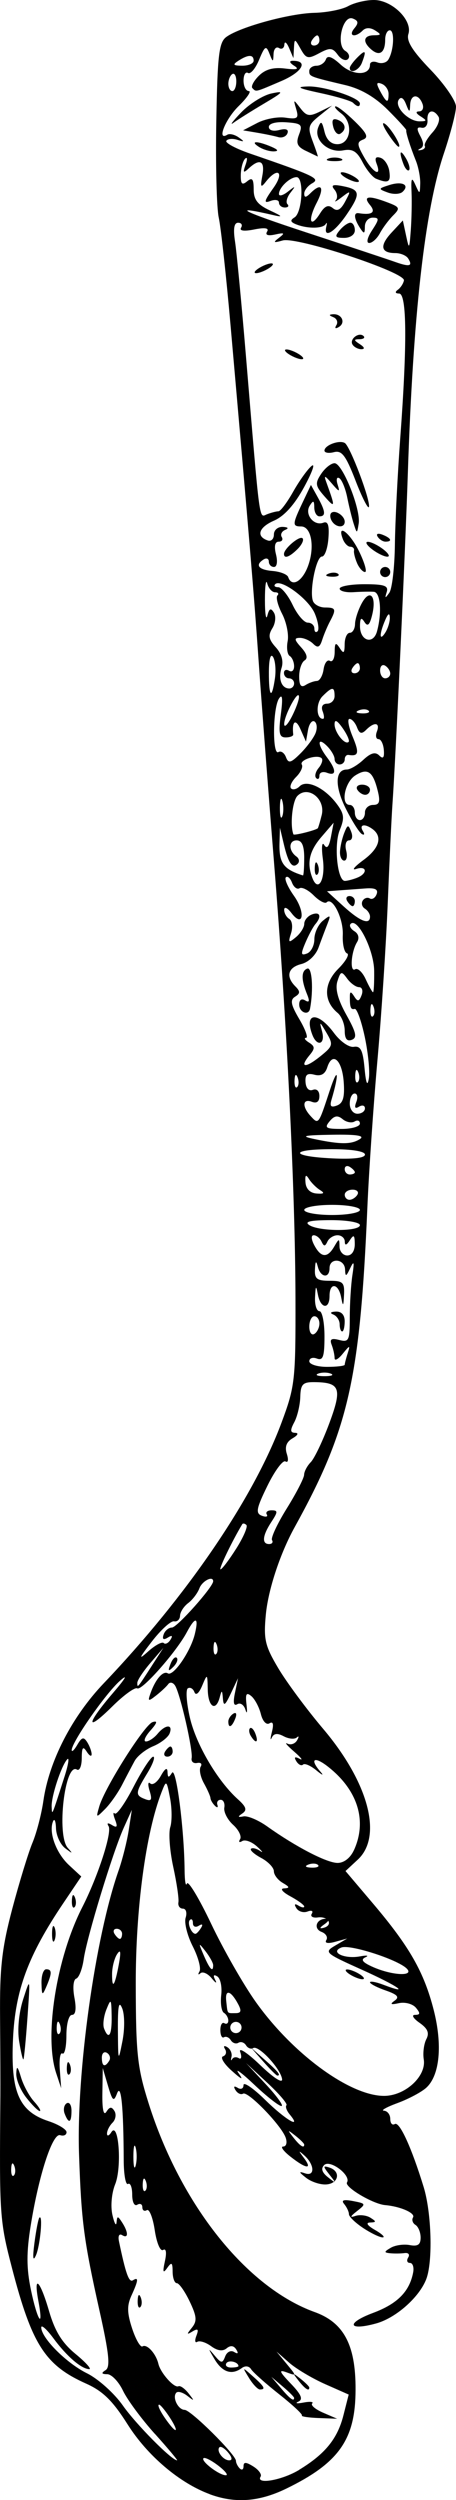 <?xml version="1.0" encoding="UTF-8" standalone="no"?>
<!-- Created with Inkscape (http://www.inkscape.org/) -->

<svg
   width="23.848mm"
   height="130.662mm"
   viewBox="0 0 23.848 130.662"
   version="1.1"
   id="svg5"
   inkscape:version="1.1 (c4e8f9ed74, 2021-05-24)"
   sodipodi:docname="ornament79.svg"
   xmlns:inkscape="http://www.inkscape.org/namespaces/inkscape"
   xmlns:sodipodi="http://sodipodi.sourceforge.net/DTD/sodipodi-0.dtd"
   xmlns="http://www.w3.org/2000/svg"
   xmlns:svg="http://www.w3.org/2000/svg">
  <sodipodi:namedview
     id="namedview7"
     pagecolor="#ffffff"
     bordercolor="#666666"
     borderopacity="1.0"
     inkscape:pageshadow="2"
     inkscape:pageopacity="0.0"
     inkscape:pagecheckerboard="0"
     inkscape:document-units="mm"
     showgrid="false"
     inkscape:zoom="0.94615212"
     inkscape:cx="-288.53711"
     inkscape:cy="242.56142"
     inkscape:window-width="2506"
     inkscape:window-height="1403"
     inkscape:window-x="1974"
     inkscape:window-y="0"
     inkscape:window-maximized="1"
     inkscape:current-layer="layer1" />
  <defs
     id="defs2" />
  <g
     inkscape:label="Layer 1"
     inkscape:groupmode="layer"
     id="layer1"
     transform="translate(-244.375,-74.573)">
    <path
       style="fill:#000000;stroke-width:0.265"
       d="m 255.342,204.926 c -1.576,-0.581 -3.259,-2.01 -4.293,-3.646 -0.781,-1.236 -1.295,-1.74 -2.172,-2.132 -2.142,-0.959 -2.833,-2.036 -3.876,-6.042 -0.643,-2.472 -0.662,-2.749 -0.605,-8.996 0.005,-0.509 -0.003,-2.355 -0.017,-4.101 -0.021,-2.607 0.094,-3.624 0.641,-5.689 0.367,-1.382 0.841,-2.93 1.054,-3.44 0.213,-0.509 0.47,-1.496 0.57,-2.193 0.299,-2.076 1.49,-4.392 3.158,-6.141 4.348,-4.561 7.818,-9.647 9.298,-13.626 0.703,-1.89 0.737,-2.199 0.728,-6.482 -0.013,-5.607 -0.444,-14.35 -1.127,-22.851 -0.288,-3.585 -0.644,-8.244 -0.792,-10.354 -0.252,-3.612 -0.475,-6.276 -1.477,-17.661 -0.227,-2.583 -0.505,-5.113 -0.616,-5.622 -0.112,-0.509 -0.17,-2.769 -0.129,-5.021 0.063,-3.5 0.14,-4.143 0.525,-4.425 0.713,-0.521 3.297,-1.229 4.602,-1.26 0.655,-0.016 1.451,-0.173 1.769,-0.35 0.318,-0.177 0.922,-0.321 1.343,-0.321 0.956,0 2.034,1.061 1.807,1.778 -0.115,0.362 0.207,0.879 1.166,1.874 0.728,0.756 1.324,1.622 1.324,1.926 0,0.303 -0.286,1.405 -0.636,2.448 -0.995,2.967 -1.61,8.425 -1.883,16.713 -0.142,4.295 -0.631,14.814 -0.807,17.33 -0.046,0.655 -0.156,2.977 -0.245,5.159 -0.089,2.183 -0.332,5.874 -0.539,8.202 -0.207,2.328 -0.444,5.781 -0.525,7.673 -0.387,8.997 -0.982,11.608 -3.807,16.72 -0.759,1.374 -1.382,3.265 -1.504,4.569 -0.121,1.287 -0.042,1.627 0.647,2.788 0.431,0.728 1.489,2.156 2.351,3.175 2.38,2.813 3.123,5.621 1.81,6.837 l -0.641,0.595 1.447,1.708 c 1.899,2.241 2.658,3.571 3.164,5.546 0.471,1.84 0.319,3.432 -0.389,4.073 -0.254,0.23 -0.93,0.589 -1.502,0.799 -0.572,0.21 -0.892,0.39 -0.71,0.4 0.182,0.01 0.331,0.204 0.331,0.431 0,0.227 0.106,0.347 0.237,0.266 0.245,-0.151 0.874,1.22 1.509,3.29 0.414,1.349 0.487,3.895 0.138,4.811 -0.362,0.949 -1.587,2.034 -2.619,2.319 -1.473,0.407 -1.598,-0.014 -0.163,-0.55 1.269,-0.474 1.903,-1.113 2.095,-2.113 0.053,-0.275 -0.023,-0.499 -0.169,-0.499 -0.146,0 -0.186,-0.127 -0.091,-0.282 0.096,-0.155 0.014,-0.26 -0.183,-0.233 -0.197,0.027 -0.536,0.031 -0.754,0.01 -0.337,-0.034 -0.333,-0.077 0.029,-0.288 0.234,-0.137 0.68,-0.199 0.992,-0.139 0.417,0.08 0.567,-0.022 0.567,-0.389 0,-0.274 -0.121,-0.573 -0.269,-0.665 -0.148,-0.091 -0.206,-0.268 -0.128,-0.393 0.137,-0.222 -0.662,-0.574 -1.455,-0.642 -0.64,-0.054 -2.146,-0.949 -1.999,-1.187 0.227,-0.367 -0.886,-1.213 -1.193,-0.906 -0.183,0.183 -0.117,0.389 0.205,0.642 0.441,0.346 0.446,0.337 0.077,-0.134 -0.353,-0.45 -0.353,-0.491 0,-0.375 0.597,0.197 0.477,0.831 -0.167,0.879 -0.31,0.023 -0.786,-0.132 -1.058,-0.344 -0.388,-0.303 -0.401,-0.354 -0.058,-0.236 0.53,0.181 0.5,-0.457 -0.043,-0.941 -0.312,-0.278 -0.315,-0.258 -0.018,0.135 0.468,0.619 0.129,0.587 -0.701,-0.066 -0.37,-0.291 -0.541,-0.529 -0.381,-0.529 0.163,0 0.221,-0.204 0.13,-0.463 -0.224,-0.642 -1.979,-2.453 -2.228,-2.3 -0.112,0.069 -0.289,-0.014 -0.395,-0.184 -0.12,-0.193 -0.077,-0.239 0.114,-0.121 0.17,0.105 0.305,0.04 0.305,-0.146 0,-0.184 0.511,0.166 1.134,0.778 1.053,1.033 1.95,1.565 1.281,0.758 -0.162,-0.195 -0.238,-0.411 -0.17,-0.48 0.069,-0.069 -0.379,-0.594 -0.994,-1.166 l -1.12,-1.041 1.046,1.124 c 0.575,0.618 0.937,1.124 0.804,1.124 -0.133,0 -0.776,-0.506 -1.429,-1.124 -0.653,-0.618 -1.018,-0.886 -0.812,-0.595 0.275,0.387 0.178,0.353 -0.36,-0.127 -0.404,-0.361 -0.608,-0.699 -0.453,-0.75 0.155,-0.052 0.203,-0.221 0.107,-0.377 -0.101,-0.163 -0.051,-0.206 0.119,-0.101 0.162,0.1 0.259,0.327 0.217,0.504 -0.043,0.177 -0.027,0.232 0.034,0.122 0.061,-0.11 0.219,-0.134 0.35,-0.052 0.131,0.081 0.164,-0.067 0.071,-0.329 -0.092,-0.262 0.377,0.046 1.043,0.685 0.714,0.685 1.185,0.986 1.148,0.733 -0.081,-0.549 -1.235,-1.787 -1.509,-1.618 -0.114,0.071 -0.284,0.006 -0.377,-0.145 -0.093,-0.15 -0.271,-0.21 -0.397,-0.132 -0.125,0.077 -0.304,0.018 -0.397,-0.132 -0.093,-0.15 -0.254,-0.22 -0.358,-0.156 -0.104,0.064 -0.19,-0.103 -0.19,-0.373 0,-0.27 0.094,-0.432 0.208,-0.362 0.114,0.071 0.208,0.009 0.208,-0.136 0,-0.146 -0.104,-0.329 -0.231,-0.407 -0.127,-0.078 -0.189,-0.497 -0.139,-0.93 0.05,-0.433 -0.043,-0.871 -0.207,-0.972 -0.194,-0.12 -0.231,-0.054 -0.106,0.187 0.106,0.204 0.023,0.165 -0.184,-0.087 -0.207,-0.252 -0.473,-0.371 -0.591,-0.265 -0.118,0.107 -0.14,0.063 -0.049,-0.097 0.091,-0.16 -0.068,-0.751 -0.354,-1.313 -0.286,-0.562 -0.453,-1.234 -0.37,-1.494 0.083,-0.261 0.018,-0.473 -0.144,-0.473 -0.162,0 -0.267,-0.149 -0.234,-0.331 0.033,-0.182 -0.089,-1.015 -0.271,-1.85 -0.182,-0.836 -0.252,-1.769 -0.156,-2.074 0.097,-0.305 0.091,-0.99 -0.011,-1.523 -0.183,-0.947 -0.193,-0.954 -0.444,-0.308 -0.825,2.127 -1.357,6.088 -1.349,10.054 0.007,3.637 0.083,4.34 0.676,6.218 1.668,5.285 5.118,9.614 8.687,10.901 1.571,0.567 2.185,1.806 2.129,4.295 -0.055,2.419 -0.935,3.621 -3.608,4.924 -1.429,0.697 -2.686,0.79 -4.017,0.299 z m 4.679,-1.273 c 1.355,-0.824 2.003,-1.62 2.314,-2.845 l 0.276,-1.087 -1.225,-0.542 c -0.674,-0.298 -1.524,-0.804 -1.888,-1.124 l -0.663,-0.582 0.527,0.64 c 0.527,0.64 0.527,0.64 -10e-4,0.446 -0.424,-0.156 -0.38,-0.039 0.22,0.587 0.553,0.577 0.657,0.824 0.396,0.946 -0.194,0.09 -0.073,0.112 0.269,0.047 0.342,-0.065 0.547,-0.043 0.457,0.047 -0.091,0.091 0.166,0.308 0.569,0.482 l 0.734,0.317 -0.968,-0.037 c -0.532,-0.02 -0.926,-0.08 -0.874,-0.133 0.052,-0.053 -0.485,-0.553 -1.192,-1.112 -0.707,-0.559 -1.366,-1.147 -1.465,-1.306 -0.105,-0.17 -0.306,-0.196 -0.486,-0.062 -0.522,0.386 -1.019,0.224 -1.428,-0.466 -0.348,-0.587 -0.348,-0.608 0.003,-0.191 0.352,0.42 0.412,0.426 0.556,0.049 0.091,-0.237 0.296,-0.338 0.469,-0.231 0.196,0.121 0.236,0.074 0.111,-0.128 -0.13,-0.21 -0.302,-0.231 -0.505,-0.063 -0.203,0.169 -0.478,0.131 -0.809,-0.111 -0.276,-0.202 -0.601,-0.305 -0.724,-0.229 -0.122,0.076 -0.144,-0.067 -0.048,-0.316 0.132,-0.343 0.083,-0.399 -0.201,-0.228 -0.313,0.189 -0.319,0.156 -0.036,-0.193 0.28,-0.346 0.26,-0.588 -0.115,-1.374 -0.25,-0.525 -0.552,-0.954 -0.671,-0.954 -0.119,0 -0.217,-0.268 -0.22,-0.595 -0.003,-0.494 -0.052,-0.527 -0.286,-0.198 -0.216,0.304 -0.243,0.221 -0.118,-0.353 0.101,-0.459 0.064,-0.688 -0.094,-0.59 -0.145,0.09 -0.336,-0.362 -0.437,-1.033 -0.098,-0.656 -0.285,-1.128 -0.414,-1.048 -0.129,0.08 -0.235,0.012 -0.235,-0.151 0,-0.163 -0.119,-0.222 -0.265,-0.132 -0.151,0.093 -0.265,-0.135 -0.265,-0.529 0,-0.381 -0.099,-0.632 -0.219,-0.557 -0.121,0.074 -0.222,-0.484 -0.225,-1.241 -0.011,-2.793 -0.136,-4.048 -0.348,-3.493 -0.176,0.46 -0.238,0.408 -0.475,-0.397 l -0.273,-0.926 -0.02,1.323 c -0.013,0.833 0.064,1.19 0.208,0.964 0.172,-0.271 0.275,-0.281 0.423,-0.043 0.107,0.174 0.063,0.448 -0.099,0.61 -0.162,0.162 -0.293,0.419 -0.29,0.572 0.002,0.153 0.104,0.12 0.227,-0.074 0.382,-0.603 0.562,1.824 0.201,2.719 -0.186,0.461 -0.248,1.149 -0.145,1.602 0.099,0.437 0.196,0.615 0.216,0.397 0.031,-0.353 0.064,-0.353 0.292,0 0.335,0.519 0.335,0.868 -8e-4,0.661 -0.151,-0.093 -0.222,0.043 -0.166,0.315 0.352,1.694 0.523,2.174 0.728,2.047 0.31,-0.192 0.293,-0.006 -0.075,0.801 -0.238,0.521 -0.229,0.911 0.039,1.723 0.191,0.577 0.434,0.995 0.542,0.929 0.23,-0.142 0.704,0.378 0.829,0.911 0.114,0.484 0.832,1.286 1.05,1.173 0.093,-0.048 0.331,0.12 0.529,0.373 0.319,0.406 0.312,0.422 -0.06,0.132 -0.232,-0.181 -0.491,-0.258 -0.577,-0.173 -0.233,0.233 0.084,0.897 0.431,0.902 0.328,0.005 2.684,2.344 2.684,2.666 0,0.108 0.089,0.286 0.198,0.395 0.109,0.109 0.198,0.059 0.198,-0.112 0,-0.235 0.125,-0.233 0.512,0.009 0.282,0.176 0.453,0.415 0.381,0.531 -0.268,0.434 1.124,0.19 2.017,-0.353 z m -2.62,-4.793 c -0.364,-0.593 -0.364,-0.594 0.201,-0.091 0.606,0.539 0.685,0.687 0.366,0.687 -0.111,0 -0.366,-0.268 -0.567,-0.595 z m 2.586,0.132 c -0.329,-0.42 -0.32,-0.429 0.1,-0.1 0.255,0.2 0.463,0.408 0.463,0.463 0,0.218 -0.217,0.078 -0.563,-0.363 z m -8.412,-4.189 c 0.013,-0.308 0.075,-0.371 0.16,-0.16 0.076,0.191 0.067,0.419 -0.021,0.507 -0.088,0.088 -0.15,-0.068 -0.139,-0.347 z m 4.216,8.633 c -0.362,-0.278 -0.71,-0.453 -0.774,-0.388 -0.15,0.15 0.817,0.888 1.167,0.891 0.146,0.001 -0.031,-0.225 -0.393,-0.503 z m -3.322,-1.666 c -0.688,-0.764 -1.435,-1.776 -1.661,-2.249 -0.226,-0.473 -0.597,-0.862 -0.825,-0.864 -0.303,-0.003 -0.326,-0.06 -0.086,-0.212 0.255,-0.162 0.184,-0.855 -0.318,-3.105 -0.823,-3.694 -0.948,-4.644 -1.07,-8.149 -0.149,-4.272 0.833,-11.326 2.067,-14.855 0.204,-0.582 0.443,-1.535 0.532,-2.117 l 0.162,-1.058 -0.418,0.926 c -0.573,1.269 -1.939,5.746 -2.099,6.879 -0.072,0.509 -0.248,0.967 -0.393,1.017 -0.15,0.052 -0.19,0.476 -0.093,0.992 0.11,0.586 0.066,0.902 -0.125,0.902 -0.167,0 -0.294,0.463 -0.294,1.074 0,0.591 -0.094,1.016 -0.209,0.945 -0.115,-0.071 -0.176,0.309 -0.136,0.844 l 0.073,0.974 -0.264,-0.794 c -0.637,-1.918 0.008,-6.008 1.367,-8.672 0.818,-1.603 1.569,-3.917 1.374,-4.232 -0.106,-0.172 -0.038,-0.193 0.181,-0.058 0.263,0.162 0.303,0.092 0.159,-0.282 -0.105,-0.274 -0.113,-0.42 -0.017,-0.324 0.096,0.096 0.539,-0.533 0.984,-1.397 0.446,-0.864 0.908,-1.571 1.027,-1.571 0.119,0 -0.019,0.387 -0.308,0.86 -0.633,1.038 -0.643,1.155 -0.112,1.359 0.328,0.126 0.376,0.035 0.232,-0.435 -0.1,-0.327 -0.085,-0.501 0.035,-0.387 0.12,0.114 0.368,-0.065 0.553,-0.397 0.214,-0.386 0.34,-0.46 0.349,-0.207 0.011,0.314 0.06,0.324 0.233,0.05 0.217,-0.343 0.64,2.919 0.66,5.087 0.005,0.569 0.059,0.885 0.121,0.701 0.061,-0.184 0.633,0.764 1.271,2.106 0.638,1.342 1.691,3.184 2.34,4.094 1.939,2.717 4.921,4.896 6.7,4.896 1.102,0 2.219,-1.026 2.076,-1.906 -0.054,-0.334 0.006,-0.808 0.133,-1.055 0.171,-0.329 0.076,-0.556 -0.357,-0.86 -0.328,-0.23 -0.432,-0.413 -0.233,-0.413 0.275,0 0.286,-0.084 0.049,-0.37 -0.169,-0.204 -0.57,-0.312 -0.892,-0.242 -0.424,0.093 -0.487,0.058 -0.229,-0.125 0.271,-0.192 0.161,-0.321 -0.463,-0.538 -0.451,-0.157 -0.819,-0.348 -0.819,-0.425 0,-0.077 0.314,-0.02 0.698,0.126 1.481,0.563 0.764,0.064 -1.136,-0.791 -1.936,-0.871 -1.976,-0.908 -1.373,-1.262 l 0.62,-0.364 -0.628,0.172 c -0.391,0.107 -0.567,0.072 -0.465,-0.093 0.09,-0.146 -0.021,-0.336 -0.248,-0.423 -0.45,-0.173 -0.274,-0.694 0.232,-0.687 0.194,0.002 0.163,0.112 -0.082,0.285 -0.263,0.186 -0.278,0.249 -0.046,0.188 0.521,-0.138 0.256,-0.619 -0.3,-0.543 -0.263,0.036 -0.406,-0.052 -0.317,-0.195 0.09,-0.146 -0.008,-0.196 -0.222,-0.114 -0.211,0.081 -0.474,0.002 -0.584,-0.176 -0.128,-0.207 -0.09,-0.255 0.106,-0.135 0.168,0.104 0.305,0.126 0.305,0.049 0,-0.077 -0.327,-0.317 -0.728,-0.534 -0.409,-0.222 -0.554,-0.403 -0.331,-0.413 0.315,-0.015 0.301,-0.074 -0.066,-0.288 -0.255,-0.148 -0.463,-0.422 -0.463,-0.609 0,-0.186 -0.297,-0.498 -0.661,-0.693 -0.364,-0.195 -0.605,-0.41 -0.536,-0.479 0.069,-0.069 0.283,-0.019 0.475,0.111 0.192,0.13 0.123,0.028 -0.153,-0.225 -0.277,-0.254 -0.628,-0.384 -0.781,-0.29 -0.153,0.095 -0.203,0.05 -0.111,-0.098 0.092,-0.149 -0.072,-0.486 -0.364,-0.751 -0.292,-0.264 -0.5,-0.667 -0.461,-0.895 0.039,-0.228 -0.047,-0.414 -0.19,-0.414 -0.143,0 -0.221,0.119 -0.172,0.265 0.049,0.146 -0.011,0.165 -0.132,0.044 -0.121,-0.121 -0.225,-0.3 -0.23,-0.397 -0.005,-0.097 -0.159,-0.447 -0.343,-0.777 -0.183,-0.33 -0.26,-0.72 -0.169,-0.866 0.09,-0.146 0.007,-0.233 -0.186,-0.193 -0.193,0.04 -0.321,-0.074 -0.286,-0.253 0.079,-0.398 -0.595,-3.349 -0.863,-3.784 -0.106,-0.172 -0.268,-0.211 -0.359,-0.086 -0.091,0.125 -0.376,0.392 -0.634,0.595 -0.418,0.328 -0.45,0.314 -0.29,-0.132 0.261,-0.728 0.655,-1.176 0.901,-1.024 0.285,0.176 1.191,-1.143 1.412,-2.057 0.217,-0.898 0.03,-0.938 -0.421,-0.09 -0.548,1.029 -2.358,3.077 -2.592,2.932 -0.118,-0.073 -0.702,0.349 -1.296,0.937 -1.41,1.396 -1.39,0.955 0.031,-0.699 0.658,-0.766 0.806,-1.024 0.361,-0.633 -0.753,0.663 -2.538,3.229 -2.523,3.625 0.004,0.116 0.137,-0.011 0.295,-0.284 0.232,-0.399 0.332,-0.425 0.517,-0.132 0.126,0.199 0.23,0.482 0.23,0.627 0,0.146 -0.115,0.086 -0.256,-0.132 -0.199,-0.308 -0.257,-0.231 -0.261,0.346 -0.002,0.409 -0.117,0.674 -0.254,0.589 -0.628,-0.388 -1.073,3.425 -0.477,4.093 0.281,0.316 0.262,0.319 -0.132,0.021 -0.255,-0.193 -0.472,-0.663 -0.484,-1.046 -0.011,-0.382 -0.083,-0.541 -0.158,-0.353 -0.231,0.576 0.167,1.656 0.84,2.28 l 0.64,0.593 -0.944,1.402 c -1.837,2.728 -2.507,4.536 -2.626,7.085 -0.129,2.77 0.31,3.789 1.853,4.298 0.521,0.172 0.947,0.432 0.947,0.578 0,0.146 -0.148,0.217 -0.329,0.157 -0.398,-0.133 -1.114,2.053 -1.543,4.712 -0.229,1.421 -0.227,2.237 0.01,3.376 0.334,1.611 0.679,2.122 0.389,0.577 -0.268,-1.429 0.086,-1.096 0.557,0.524 0.309,1.062 0.681,1.664 1.391,2.249 0.533,0.439 0.853,0.795 0.71,0.79 -0.412,-0.013 -1.178,-0.674 -1.869,-1.61 -0.351,-0.476 -0.638,-0.732 -0.638,-0.57 0,0.546 1.314,1.864 2.389,2.396 0.588,0.291 1.428,1.044 1.875,1.681 0.686,0.978 2.545,2.857 2.839,2.87 0.05,0.002 -0.472,-0.621 -1.159,-1.385 z m -6.291,-9.988 c 0.087,-0.655 0.2,-1.24 0.253,-1.301 0.199,-0.23 0.048,1.457 -0.176,1.962 -0.156,0.353 -0.182,0.134 -0.077,-0.661 z m 1.579,-6.738 c -0.082,-0.214 -0.035,-0.459 0.104,-0.545 0.139,-0.086 0.253,0.089 0.253,0.388 0,0.639 -0.147,0.703 -0.357,0.156 z m -2.005,-0.838 c -0.302,-0.383 -0.538,-0.949 -0.526,-1.257 0.018,-0.441 0.071,-0.399 0.249,0.196 0.125,0.416 0.43,0.981 0.68,1.257 0.249,0.275 0.384,0.501 0.299,0.501 -0.085,0 -0.401,-0.314 -0.702,-0.697 z m 2.118,-1.574 c 0.013,-0.308 0.075,-0.371 0.16,-0.16 0.076,0.191 0.067,0.419 -0.021,0.507 -0.088,0.088 -0.15,-0.068 -0.139,-0.347 z m -2.495,-1.38 c -0.098,-0.61 -0.012,-1.495 0.212,-2.192 0.375,-1.168 0.375,-1.167 0.225,0.948 -0.083,1.164 -0.178,2.15 -0.212,2.192 -0.034,0.041 -0.135,-0.385 -0.225,-0.948 z m 1.17,-3.03 c -0.01,-0.4 0.1,-0.728 0.246,-0.728 0.311,0 0.311,0.203 0,0.926 -0.202,0.469 -0.23,0.446 -0.246,-0.198 z m 16.121,-0.463 c -0.218,-0.141 -0.278,-0.256 -0.132,-0.256 0.146,0 0.443,0.115 0.661,0.256 0.218,0.141 0.278,0.256 0.132,0.256 -0.146,0 -0.443,-0.115 -0.661,-0.256 z m -15.569,-2.117 c 0,-0.364 0.06,-0.513 0.133,-0.331 0.073,0.182 0.073,0.48 0,0.661 -0.073,0.182 -0.133,0.033 -0.133,-0.331 z m 1.037,-1.742 c 0.013,-0.308 0.075,-0.371 0.16,-0.16 0.076,0.191 0.067,0.419 -0.021,0.507 -0.088,0.088 -0.15,-0.068 -0.139,-0.347 z m 1.431,-4.913 c 0.291,-0.996 2.364,-4.275 2.79,-4.411 0.276,-0.088 0.242,0.041 -0.115,0.444 -0.277,0.312 -0.381,0.568 -0.231,0.568 0.15,0 0.421,-0.179 0.603,-0.397 0.416,-0.501 0.823,-0.517 0.634,-0.024 -0.079,0.205 -0.465,0.506 -0.858,0.669 -0.393,0.163 -0.831,0.51 -0.973,0.772 -0.142,0.262 -0.437,0.822 -0.655,1.246 -0.218,0.423 -0.617,0.991 -0.886,1.262 -0.477,0.48 -0.485,0.477 -0.308,-0.129 z m 3.443,-2.87 c 0.09,-0.146 0.216,-0.265 0.28,-0.265 0.064,0 0.117,0.119 0.117,0.265 0,0.146 -0.126,0.265 -0.28,0.265 -0.154,0 -0.207,-0.119 -0.117,-0.265 z m 0.282,-4.575 c 0.099,-0.261 0.247,-0.408 0.329,-0.326 0.082,0.082 1.7e-4,0.295 -0.181,0.474 -0.261,0.259 -0.292,0.229 -0.148,-0.148 z m 3.02,41.214 c -0.184,-0.222 -0.389,-0.349 -0.456,-0.282 -0.183,0.183 0.189,0.685 0.509,0.685 0.175,0 0.155,-0.152 -0.053,-0.403 z m -3.062,-1.846 c -0.238,-0.364 -0.486,-0.661 -0.551,-0.661 -0.13,0 0.12,0.479 0.517,0.992 0.456,0.589 0.48,0.35 0.034,-0.331 z m 6.507,-1.017 c 0,-0.05 -0.268,-0.318 -0.595,-0.595 l -0.595,-0.504 0.504,0.595 c 0.474,0.559 0.687,0.716 0.687,0.504 z m -2.91,-1.657 c 0,-0.219 -0.514,-0.343 -0.632,-0.152 -0.076,0.124 0.034,0.225 0.246,0.225 0.212,0 0.385,-0.033 0.385,-0.073 z m -4.846,-9.678 c -0.085,-0.211 -0.147,-0.148 -0.16,0.16 -0.011,0.279 0.051,0.435 0.139,0.347 0.088,-0.088 0.097,-0.316 0.021,-0.507 z m -6.879,-0.794 c -0.085,-0.211 -0.147,-0.148 -0.16,0.16 -0.011,0.279 0.051,0.435 0.139,0.347 0.088,-0.088 0.097,-0.316 0.021,-0.507 z m 6.352,-0.943 c -0.067,-0.255 -0.121,-0.046 -0.121,0.463 0,0.509 0.054,0.718 0.121,0.463 0.067,-0.255 0.067,-0.671 0,-0.926 z m 8.813,-0.166 c 0,-0.055 -0.208,-0.263 -0.463,-0.463 -0.42,-0.329 -0.429,-0.32 -0.1,0.1 0.346,0.441 0.563,0.581 0.563,0.363 z m -10.198,-4.38 c 0.084,-0.135 0.031,-0.321 -0.117,-0.412 -0.148,-0.091 -0.269,0.019 -0.269,0.246 0,0.465 0.159,0.533 0.386,0.166 z m 0.677,-2.74 c -0.172,-0.429 -0.232,-0.124 -0.223,1.134 0.012,1.667 0.019,1.685 0.236,0.586 0.126,-0.642 0.121,-1.388 -0.012,-1.72 z m -3.263,0.82 c -0.085,-0.211 -0.147,-0.148 -0.16,0.16 -0.011,0.279 0.051,0.435 0.139,0.347 0.088,-0.088 0.097,-0.316 0.021,-0.507 z m 2.713,-0.413 c -0.015,-0.914 -0.037,-0.941 -0.274,-0.348 -0.142,0.354 -0.197,0.801 -0.124,0.992 0.244,0.636 0.415,0.36 0.398,-0.644 z m 6.75,0.44 c -0.085,-0.138 -0.268,-0.181 -0.406,-0.096 -0.138,0.085 -0.181,0.268 -0.096,0.406 0.085,0.138 0.268,0.181 0.406,0.096 0.138,-0.085 0.181,-0.268 0.096,-0.406 z m -0.134,-1.065 c -0.388,-0.726 -0.695,-0.803 -0.623,-0.157 0.078,0.695 0.025,0.627 0.492,0.627 0.285,0 0.318,-0.12 0.131,-0.47 z m -6.24,-2.087 c 0.12,-0.652 0.093,-0.808 -0.09,-0.529 -0.143,0.218 -0.262,0.685 -0.264,1.036 -0.005,0.849 0.145,0.634 0.354,-0.507 z m 15.055,0.226 c -0.47,-0.47 -2.961,-1.274 -3.412,-1.101 -0.627,0.241 0.148,0.616 0.962,0.466 0.365,-0.068 0.496,-0.046 0.291,0.047 -0.265,0.121 -0.15,0.268 0.397,0.509 1.014,0.448 2.183,0.5 1.763,0.079 z m -10.122,-0.176 c 0,-0.118 -0.181,-0.445 -0.401,-0.728 -0.372,-0.476 -0.379,-0.461 -0.09,0.214 0.312,0.728 0.491,0.916 0.491,0.514 z m -4.763,-1.638 c 0,-0.146 -0.126,-0.265 -0.28,-0.265 -0.154,0 -0.207,0.119 -0.117,0.265 0.09,0.146 0.216,0.265 0.28,0.265 0.064,0 0.117,-0.119 0.117,-0.265 z m 4.126,-0.305 c 0.117,-0.189 0.073,-0.234 -0.117,-0.117 -0.168,0.104 -0.305,0.043 -0.305,-0.136 0,-0.178 -0.071,-0.253 -0.159,-0.166 -0.151,0.151 0.079,0.723 0.291,0.723 0.056,0 0.186,-0.137 0.29,-0.305 z m 6.121,-3.294 c -0.088,-0.088 -0.316,-0.097 -0.507,-0.021 -0.211,0.085 -0.148,0.147 0.16,0.16 0.279,0.011 0.435,-0.051 0.347,-0.139 z m 1.881,-0.779 c 0.696,-1.528 0.197,-3.134 -1.352,-4.353 -0.738,-0.58 -0.987,-0.408 -0.391,0.271 0.182,0.207 0.083,0.171 -0.22,-0.08 -0.303,-0.251 -0.618,-0.389 -0.701,-0.306 -0.083,0.083 -0.24,0.005 -0.35,-0.173 -0.136,-0.22 -0.081,-0.261 0.172,-0.127 0.204,0.108 0.074,-0.063 -0.29,-0.379 -0.364,-0.316 -0.521,-0.503 -0.349,-0.416 0.172,0.088 0.399,0.009 0.505,-0.175 0.106,-0.184 0.099,-0.25 -0.017,-0.146 -0.115,0.104 -0.422,0.075 -0.683,-0.064 -0.329,-0.176 -0.519,-0.153 -0.624,0.075 -0.083,0.181 -0.08,0.046 0.007,-0.3 0.104,-0.414 0.061,-0.568 -0.127,-0.452 -0.164,0.101 -0.356,-0.105 -0.451,-0.485 -0.091,-0.364 -0.317,-0.786 -0.501,-0.939 -0.259,-0.215 -0.315,-0.112 -0.248,0.452 0.048,0.401 0.022,0.52 -0.056,0.264 -0.079,-0.256 -0.27,-0.388 -0.426,-0.291 -0.189,0.117 -0.23,-0.081 -0.123,-0.592 l 0.16,-0.767 -0.374,0.794 c -0.305,0.647 -0.382,0.696 -0.417,0.265 -0.036,-0.45 -0.061,-0.459 -0.164,-0.066 -0.202,0.775 -0.61,0.517 -0.628,-0.397 -0.017,-0.847 -0.021,-0.85 -0.295,-0.198 -0.165,0.394 -0.328,0.527 -0.403,0.329 -0.069,-0.183 -0.223,-0.272 -0.343,-0.198 -0.12,0.074 -0.071,0.767 0.109,1.541 0.327,1.405 1.443,3.3 2.511,4.261 0.434,0.391 0.488,0.563 0.229,0.739 -0.255,0.173 -0.241,0.211 0.061,0.153 0.219,-0.042 0.776,0.194 1.238,0.523 1.5,1.068 3.114,1.905 3.679,1.909 0.338,0.002 0.672,-0.259 0.86,-0.671 z m -5.392,-5.958 c -0.096,-0.155 -0.118,-0.339 -0.048,-0.408 0.069,-0.069 0.197,0.058 0.283,0.282 0.179,0.466 0.026,0.548 -0.234,0.126 z m -1.18,-0.761 c 0,-0.137 0.118,-0.322 0.262,-0.411 0.15,-0.093 0.194,0.013 0.104,0.249 -0.176,0.458 -0.366,0.542 -0.366,0.162 z m -8.575,2.905 c 0.208,-0.649 0.275,-1.066 0.147,-0.926 -0.311,0.342 -0.838,1.949 -0.812,2.477 0.023,0.472 -0.01,0.549 0.664,-1.551 z m 4.582,-5.831 0.598,-0.926 -0.682,0.794 c -0.375,0.437 -0.683,0.903 -0.683,1.036 -0.002,0.287 0.001,0.284 0.768,-0.904 z m 0.613,-1.175 c 0.084,0.084 0.242,0.007 0.352,-0.171 0.135,-0.218 0.089,-0.255 -0.14,-0.113 -0.227,0.14 -0.299,0.087 -0.217,-0.158 0.067,-0.202 0.264,-0.368 0.438,-0.368 0.264,0 2.154,-2.122 2.154,-2.418 0,-0.312 -0.575,-0.018 -0.72,0.368 -0.096,0.255 -0.36,0.602 -0.587,0.772 -0.227,0.17 -0.419,0.468 -0.425,0.661 -0.007,0.194 -0.148,0.325 -0.313,0.292 -0.166,-0.033 -0.689,0.443 -1.164,1.058 -0.675,0.876 -0.718,0.989 -0.196,0.521 0.367,-0.329 0.735,-0.529 0.819,-0.445 z m 2.767,0.068 c -0.085,-0.211 -0.147,-0.148 -0.16,0.16 -0.011,0.279 0.051,0.435 0.139,0.347 0.088,-0.088 0.097,-0.316 0.021,-0.507 z m 1.026,-5.002 c 0.376,-0.596 0.616,-1.151 0.532,-1.235 -0.083,-0.083 -0.181,-0.102 -0.218,-0.041 -0.53,0.884 -1.241,2.359 -1.136,2.359 0.075,0 0.445,-0.487 0.821,-1.083 z m 1.872,-0.447 c -0.07,-0.114 0.277,-0.858 0.772,-1.654 0.495,-0.795 0.903,-1.587 0.906,-1.758 0.003,-0.172 0.161,-0.469 0.349,-0.661 0.189,-0.192 0.624,-1.105 0.968,-2.028 0.686,-1.844 0.572,-2.146 -0.808,-2.154 -0.58,-0.003 -0.691,0.117 -0.709,0.773 -0.012,0.427 -0.154,1.023 -0.314,1.323 -0.224,0.419 -0.213,0.548 0.048,0.554 0.196,0.005 0.139,0.125 -0.135,0.284 -0.325,0.189 -0.42,0.447 -0.302,0.819 0.098,0.308 0.066,0.477 -0.072,0.391 -0.135,-0.083 -0.558,0.487 -0.94,1.267 -0.584,1.191 -0.632,1.443 -0.299,1.57 0.218,0.084 0.336,0.054 0.262,-0.065 -0.074,-0.12 0.04,-0.217 0.252,-0.217 0.336,0 0.334,0.08 -0.012,0.608 -0.467,0.712 -0.512,1.156 -0.118,1.156 0.154,0 0.223,-0.093 0.152,-0.207 z m 3.074,-8.699 c -0.182,-0.073 -0.48,-0.073 -0.661,0 -0.182,0.073 -0.033,0.133 0.331,0.133 0.364,0 0.513,-0.06 0.331,-0.133 z m 0.728,-0.465 c 0,-0.061 0.069,-0.329 0.154,-0.595 0.141,-0.444 0.118,-0.441 -0.265,0.029 -0.23,0.282 -0.418,0.382 -0.418,0.22 0,-0.161 -0.069,-0.473 -0.153,-0.693 -0.115,-0.3 -0.016,-0.363 0.397,-0.255 0.503,0.131 0.55,0.03 0.55,-1.177 0,-0.726 0.062,-1.723 0.137,-2.214 0.107,-0.694 0.082,-0.775 -0.114,-0.364 -0.217,0.457 -0.254,0.466 -0.27,0.066 -0.023,-0.563 -0.812,-0.627 -0.812,-0.066 0,0.55 -0.464,0.499 -0.611,-0.066 -0.091,-0.348 -0.129,-0.316 -0.152,0.132 -0.025,0.492 0.107,0.595 0.763,0.595 0.698,0 0.789,0.087 0.758,0.728 -0.031,0.624 -0.052,0.643 -0.151,0.132 -0.142,-0.737 -0.607,-0.788 -0.607,-0.066 0,0.722 -0.465,0.671 -0.607,-0.066 -0.098,-0.51 -0.12,-0.492 -0.151,0.132 -0.02,0.4 0.083,0.728 0.229,0.728 0.146,0 0.265,0.592 0.265,1.315 0,1.06 -0.077,1.285 -0.397,1.162 -0.218,-0.084 -0.397,-0.021 -0.397,0.141 0,0.161 0.417,0.293 0.926,0.293 0.509,0 0.926,-0.05 0.926,-0.111 z m -0.265,-2.116 c 0,-0.206 -0.149,-0.435 -0.331,-0.508 -0.198,-0.08 -0.144,-0.142 0.132,-0.154 0.294,-0.013 0.463,0.173 0.463,0.508 0,0.291 -0.059,0.529 -0.132,0.529 -0.073,0 -0.132,-0.169 -0.132,-0.375 z m -1.058,-0.038 c 0,-0.21 -0.119,-0.381 -0.265,-0.381 -0.146,0 -0.265,0.245 -0.265,0.545 0,0.3 0.119,0.471 0.265,0.381 0.146,-0.09 0.265,-0.335 0.265,-0.545 z m 0.773,-4.019 c 0.257,-0.441 0.27,-0.441 0.278,0 0.004,0.255 0.187,0.463 0.405,0.463 0.236,0 0.395,-0.241 0.393,-0.595 -0.003,-0.481 -0.053,-0.519 -0.261,-0.198 -0.171,0.265 -0.258,0.287 -0.261,0.066 -0.002,-0.182 -0.173,-0.331 -0.379,-0.331 -0.206,0 -0.444,0.149 -0.529,0.331 -0.123,0.265 -0.185,0.265 -0.309,0 -0.085,-0.182 -0.268,-0.331 -0.406,-0.331 -0.149,0 -0.136,0.216 0.031,0.529 0.349,0.652 0.684,0.673 1.037,0.066 z m 1.344,-1.124 c 0,-0.146 -0.681,-0.263 -1.521,-0.261 -1.08,0.003 -1.406,0.079 -1.124,0.261 0.524,0.339 2.646,0.339 2.646,0 z m 0,-0.794 c 0,-0.146 -0.655,-0.265 -1.455,-0.265 -0.8,0 -1.455,0.119 -1.455,0.265 0,0.146 0.655,0.265 1.455,0.265 0.8,0 1.455,-0.119 1.455,-0.265 z m -0.132,-0.794 c 0.09,-0.146 -0.022,-0.265 -0.249,-0.265 -0.227,0 -0.412,0.119 -0.412,0.265 0,0.146 0.112,0.265 0.249,0.265 0.137,0 0.323,-0.119 0.412,-0.265 z m -1.953,-0.245 c -0.197,-0.122 -0.458,-0.383 -0.58,-0.58 -0.161,-0.26 -0.21,-0.21 -0.181,0.181 0.025,0.338 0.242,0.555 0.58,0.58 0.391,0.029 0.441,-0.02 0.181,-0.181 z m 1.821,-0.93 c 0,-0.064 -0.119,-0.19 -0.265,-0.28 -0.146,-0.09 -0.265,-0.037 -0.265,0.117 0,0.154 0.119,0.28 0.265,0.28 0.146,0 0.265,-0.052 0.265,-0.117 z m 0.529,-0.924 c 0,-0.17 -0.68,-0.282 -1.72,-0.282 -2.233,0 -2.232,0.372 5.3e-4,0.48 1.092,0.053 1.719,-0.019 1.719,-0.198 z m -0.265,-0.811 c 0.275,-0.178 -0.172,-0.247 -1.455,-0.226 -1.503,0.025 -1.678,0.068 -0.926,0.226 1.363,0.287 1.937,0.287 2.381,0 z m 0,-0.809 c 0,-0.154 -0.124,-0.203 -0.276,-0.11 -0.152,0.094 -0.434,0.04 -0.626,-0.12 -0.26,-0.216 -0.435,-0.188 -0.682,0.11 -0.286,0.345 -0.199,0.4 0.626,0.4 0.527,0 0.958,-0.126 0.958,-0.28 z m -1.57,-1.746 c 0.429,-1.308 0.499,-0.892 0.084,0.503 -0.101,0.342 -0.026,0.419 0.291,0.297 0.317,-0.122 0.407,-0.442 0.348,-1.235 -0.086,-1.153 -0.593,-1.598 -0.86,-0.756 -0.111,0.349 -0.328,0.474 -0.67,0.384 -0.38,-0.099 -0.496,-0.002 -0.466,0.395 0.024,0.314 0.178,0.474 0.382,0.396 0.198,-0.076 0.343,0.059 0.343,0.322 0,0.294 -0.139,0.4 -0.397,0.301 -0.482,-0.185 -0.521,0.248 -0.066,0.742 0.423,0.459 0.411,0.475 1.01,-1.349 z m 1.834,0.952 c 0,-0.154 -0.139,-0.194 -0.31,-0.089 -0.208,0.129 -0.254,0.047 -0.141,-0.249 0.093,-0.242 0.054,-0.44 -0.087,-0.44 -0.141,0 -0.256,0.238 -0.256,0.529 0,0.294 0.176,0.529 0.397,0.529 0.218,0 0.397,-0.126 0.397,-0.28 z m -3.523,-1.621 c -0.085,-0.211 -0.147,-0.148 -0.16,0.16 -0.011,0.279 0.051,0.435 0.139,0.347 0.088,-0.088 0.097,-0.316 0.021,-0.507 z m 3.515,-2.108 c -0.178,-0.838 -0.415,-1.5 -0.528,-1.47 -0.208,0.056 -0.26,-0.083 -0.253,-0.673 0.003,-0.248 0.06,-0.242 0.228,0.022 0.18,0.284 0.255,0.271 0.385,-0.066 0.088,-0.23 0.029,-0.419 -0.132,-0.419 -0.161,0 -0.44,-0.201 -0.62,-0.446 -0.298,-0.408 -0.342,-0.396 -0.512,0.138 -0.126,0.396 0.025,0.96 0.467,1.752 0.519,0.929 0.577,1.197 0.284,1.309 -0.25,0.096 -0.369,-0.058 -0.369,-0.479 0,-0.341 -0.167,-0.759 -0.371,-0.929 -0.748,-0.621 -0.736,-1.536 0.031,-2.303 0.397,-0.397 0.604,-0.761 0.46,-0.809 -0.144,-0.048 -0.243,-0.479 -0.221,-0.957 0.04,-0.853 -0.536,-2.019 -0.845,-1.71 -0.086,0.086 -0.39,-0.075 -0.674,-0.36 -0.284,-0.284 -0.619,-0.454 -0.744,-0.376 -0.125,0.077 -0.302,-0.054 -0.393,-0.293 -0.091,-0.238 -0.236,-0.364 -0.321,-0.278 -0.085,0.085 0.104,0.518 0.42,0.962 0.621,0.872 0.491,1.721 -0.137,0.893 -0.2,-0.263 -0.367,-0.337 -0.371,-0.164 -0.005,0.173 0.115,0.392 0.267,0.485 0.151,0.094 0.194,0.427 0.094,0.741 -0.161,0.506 -0.132,0.53 0.254,0.21 0.239,-0.199 0.435,-0.512 0.435,-0.697 0,-0.185 0.179,-0.405 0.397,-0.488 0.43,-0.165 0.527,0.102 0.183,0.506 -0.118,0.138 -0.351,0.573 -0.518,0.966 -0.254,0.598 -0.241,0.691 0.082,0.567 0.212,-0.081 0.385,-0.418 0.385,-0.749 0,-0.33 0.201,-0.764 0.446,-0.964 0.397,-0.323 0.423,-0.305 0.238,0.166 -0.115,0.291 -0.324,0.846 -0.464,1.232 -0.147,0.406 -0.527,0.772 -0.899,0.865 -0.703,0.176 -0.831,0.652 -0.316,1.168 0.262,0.262 0.259,0.372 -0.015,0.541 -0.27,0.167 -0.222,0.419 0.227,1.18 0.314,0.532 0.47,0.969 0.346,0.971 -0.124,0.002 -0.054,0.112 0.155,0.244 0.317,0.201 0.322,0.31 0.028,0.664 -0.546,0.658 -0.221,0.69 0.565,0.056 0.665,-0.536 0.685,-0.613 0.32,-1.233 -0.358,-0.608 -0.376,-0.613 -0.228,-0.066 0.182,0.671 -0.259,0.824 -0.508,0.177 -0.45,-1.172 0.287,-1.238 1.127,-0.102 0.333,0.45 0.79,0.769 1.042,0.728 0.354,-0.059 0.473,0.177 0.56,1.116 0.075,0.804 0.148,0.98 0.224,0.544 0.062,-0.356 -0.034,-1.333 -0.211,-2.172 z m -3.431,-1.695 c 0,-0.248 0.124,-0.336 0.31,-0.221 0.218,0.135 0.248,0.042 0.103,-0.315 -0.315,-0.772 -0.311,-1.232 0.013,-1.347 0.247,-0.088 0.327,1.103 0.141,2.098 -0.071,0.382 -0.566,0.195 -0.566,-0.214 z m 3.091,3.538 c -0.085,-0.211 -0.147,-0.148 -0.16,0.16 -0.011,0.279 0.051,0.435 0.139,0.347 0.088,-0.088 0.097,-0.316 0.021,-0.507 z m 0.794,-3.44 c -0.085,-0.211 -0.147,-0.148 -0.16,0.16 -0.011,0.279 0.051,0.435 0.139,0.347 0.088,-0.088 0.097,-0.316 0.021,-0.507 z m 0.036,-1.869 c -0.014,-1.087 -0.876,-2.803 -1.23,-2.448 -0.089,0.089 -0.001,0.261 0.195,0.383 0.216,0.134 0.272,0.358 0.141,0.57 -0.313,0.506 -0.39,1.599 -0.1,1.42 0.135,-0.084 0.385,0.152 0.554,0.524 0.17,0.372 0.341,0.676 0.381,0.676 0.04,0 0.067,-0.506 0.059,-1.124 z m -0.217,-2.829 c 0,-0.137 -0.121,-0.324 -0.269,-0.415 -0.148,-0.091 -0.199,-0.279 -0.114,-0.417 0.085,-0.138 0.253,-0.19 0.373,-0.116 0.12,0.074 0.28,-0.025 0.355,-0.22 0.096,-0.249 -0.074,-0.34 -0.568,-0.304 -0.387,0.028 -1.002,0.073 -1.365,0.1 l -0.661,0.049 0.864,0.786 c 0.873,0.795 1.385,0.993 1.385,0.537 z m -1.191,-0.809 c -0.09,-0.146 -0.037,-0.265 0.117,-0.265 0.154,0 0.28,0.119 0.28,0.265 0,0.146 -0.052,0.265 -0.117,0.265 -0.064,0 -0.19,-0.119 -0.28,-0.265 z m -1.275,-2.203 c -0.079,-0.592 -0.05,-0.923 0.067,-0.735 0.144,0.233 0.256,0.104 0.354,-0.409 l 0.143,-0.75 -0.637,0.741 c -0.638,0.742 -0.776,1.363 -0.477,2.143 0.304,0.792 0.695,0.089 0.55,-0.99 z m -0.424,0.462 c 0.013,-0.308 0.075,-0.371 0.16,-0.16 0.076,0.191 0.067,0.419 -0.021,0.507 -0.088,0.088 -0.15,-0.068 -0.139,-0.347 z m 2.206,0.523 c 0.574,-0.22 0.532,-0.655 -0.044,-0.461 -0.255,0.086 -0.079,-0.127 0.389,-0.471 0.83,-0.61 1.008,-1.22 0.47,-1.615 -0.408,-0.3 -0.714,-0.238 -0.504,0.103 0.104,0.168 0.077,0.236 -0.06,0.152 -0.137,-0.085 -0.514,-0.685 -0.838,-1.333 -0.583,-1.168 -0.559,-2.034 0.058,-2.034 0.175,0 0.565,-0.229 0.865,-0.509 0.389,-0.362 0.628,-0.427 0.83,-0.225 0.202,0.202 0.272,0.12 0.241,-0.285 -0.024,-0.313 -0.149,-0.569 -0.279,-0.569 -0.13,0 -0.168,-0.179 -0.084,-0.397 0.181,-0.473 -0.13,-0.521 -0.563,-0.088 -0.235,0.235 -0.349,0.204 -0.478,-0.132 -0.093,-0.243 -0.27,-0.441 -0.392,-0.441 -0.123,0 -0.049,0.417 0.164,0.926 0.357,0.854 0.315,1.041 -0.215,0.957 -0.109,-0.017 -0.198,0.088 -0.198,0.233 0,0.146 -0.119,0.265 -0.265,0.265 -0.146,0 -0.265,-0.128 -0.265,-0.283 0,-0.156 -0.179,-0.462 -0.397,-0.68 -0.51,-0.51 -0.516,-0.089 -0.008,0.583 0.504,0.666 0.508,1.006 0.008,0.815 -0.218,-0.084 -0.397,-0.017 -0.397,0.148 0,0.165 -0.076,0.224 -0.17,0.13 -0.093,-0.093 -0.035,-0.333 0.13,-0.531 0.165,-0.199 0.235,-0.427 0.155,-0.507 -0.221,-0.221 -1.186,0.091 -1.035,0.335 0.072,0.117 -0.062,0.407 -0.299,0.644 -0.237,0.237 -0.355,0.506 -0.263,0.599 0.092,0.092 0.294,0.043 0.447,-0.111 0.369,-0.369 1.298,0.068 1.932,0.907 0.399,0.529 0.426,0.753 0.168,1.375 -0.317,0.765 -0.127,2.662 0.266,2.662 0.117,0 0.402,-0.072 0.632,-0.161 z m -0.886,-1.361 c 0.01,-0.255 0.108,-0.692 0.218,-0.973 0.179,-0.456 0.218,-0.463 0.37,-0.066 0.095,0.247 0.043,0.444 -0.117,0.444 -0.158,0 -0.225,0.238 -0.149,0.529 0.076,0.291 0.03,0.529 -0.101,0.529 -0.132,0 -0.231,-0.208 -0.221,-0.463 z m -1.871,0.331 c 0,-0.647 -0.12,-0.926 -0.397,-0.926 -0.426,0 -0.431,0.542 -0.008,0.846 0.141,0.101 0.171,0.27 0.066,0.375 -0.277,0.277 -0.489,-0.018 -0.724,-1.008 l -0.207,-0.873 -0.023,0.794 c -0.03,1.051 0.204,1.376 1.226,1.699 0.036,0.011 0.066,-0.396 0.066,-0.905 z m 0.706,-1.555 c 0.025,-0.019 0.118,-0.331 0.209,-0.695 0.208,-0.84 -0.713,-1.565 -1.271,-1 -0.264,0.267 -0.396,1.546 -0.207,2.011 0.028,0.069 1.12,-0.202 1.269,-0.316 z m -1.846,-1.417 c -0.067,-0.257 -0.126,-0.111 -0.132,0.326 -0.005,0.437 0.05,0.647 0.122,0.468 0.072,-0.179 0.077,-0.536 0.01,-0.794 z m 4.315,0.59 c 0,-0.218 0.192,-0.397 0.426,-0.397 0.331,0 0.386,-0.161 0.246,-0.728 -0.254,-1.029 -0.527,-1.219 -1.169,-0.818 -0.563,0.351 -0.791,1.546 -0.296,1.546 0.146,0 0.265,0.179 0.265,0.397 0,0.218 0.119,0.397 0.265,0.397 0.146,0 0.265,-0.179 0.265,-0.397 z m -0.397,-1.191 c -0.09,-0.146 0.022,-0.265 0.249,-0.265 0.227,0 0.412,0.119 0.412,0.265 0,0.146 -0.112,0.265 -0.249,0.265 -0.137,0 -0.323,-0.119 -0.412,-0.265 z m -2.182,-2.969 c 0.096,-0.25 0.069,-0.519 -0.06,-0.599 -0.129,-0.08 -0.281,0.125 -0.339,0.455 l -0.105,0.599 -0.294,-0.661 c -0.249,-0.56 -0.448,-0.407 -0.373,0.287 0.009,0.085 -0.169,0.154 -0.395,0.154 -0.336,0 -0.383,-0.223 -0.252,-1.213 0.11,-0.835 0.08,-1.089 -0.098,-0.816 -0.325,0.498 -0.351,2.994 -0.03,2.795 0.13,-0.081 0.308,0.038 0.394,0.264 0.132,0.345 0.255,0.312 0.768,-0.201 0.336,-0.336 0.689,-0.815 0.785,-1.065 z m 1.415,-0.248 c -0.291,-0.415 -0.424,-0.479 -0.424,-0.202 0,0.425 0.548,1.107 0.737,0.918 0.061,-0.061 -0.08,-0.383 -0.313,-0.716 z m -2.285,-1.642 c -0.013,-0.433 -0.764,0.945 -0.773,1.419 -0.004,0.218 0.17,0.056 0.388,-0.361 0.217,-0.417 0.391,-0.893 0.386,-1.058 z m 1.237,0.758 c -0.093,-0.242 -4.2e-4,-0.397 0.236,-0.397 0.214,0 0.389,-0.179 0.389,-0.397 0,-0.501 -0.125,-0.499 -0.631,0.008 -0.355,0.355 -0.336,1.183 0.026,1.183 0.073,0 0.064,-0.179 -0.02,-0.397 z m 2.405,-0.028 c -0.088,-0.088 -0.316,-0.097 -0.507,-0.021 -0.211,0.085 -0.148,0.147 0.16,0.16 0.279,0.011 0.435,-0.051 0.347,-0.139 z m -4.9,-1.686 c 0.064,-0.433 0.019,-0.939 -0.098,-1.124 -0.128,-0.202 -0.215,0.113 -0.218,0.788 -0.005,1.306 0.15,1.47 0.316,0.337 z m 1.003,0.258 c 0,-0.146 -0.119,-0.265 -0.265,-0.265 -0.146,0 -0.265,-0.126 -0.265,-0.28 0,-0.154 0.119,-0.207 0.265,-0.117 0.146,0.09 0.265,-0.015 0.265,-0.233 0,-0.218 -0.103,-0.461 -0.229,-0.538 -0.126,-0.078 -0.175,-0.427 -0.108,-0.775 0.067,-0.349 -0.064,-0.991 -0.29,-1.428 -0.226,-0.437 -0.336,-0.869 -0.245,-0.96 0.091,-0.091 0.036,-0.166 -0.123,-0.166 -0.159,0 -0.344,-0.208 -0.41,-0.463 -0.067,-0.255 -0.121,0.132 -0.121,0.86 0,0.728 0.058,1.097 0.128,0.822 0.097,-0.378 0.181,-0.416 0.342,-0.156 0.118,0.19 0.081,0.557 -0.081,0.817 -0.231,0.371 -0.193,0.585 0.18,0.997 0.305,0.337 0.413,0.72 0.302,1.071 -0.186,0.585 4e-4,1.08 0.406,1.08 0.137,0 0.249,-0.119 0.249,-0.265 z m 1.191,-0.128 c 0.146,-0.002 0.303,-0.274 0.35,-0.603 0.047,-0.33 0.196,-0.531 0.331,-0.447 0.135,0.084 0.247,-0.123 0.25,-0.459 0.003,-0.491 0.054,-0.533 0.261,-0.214 0.207,0.321 0.257,0.283 0.261,-0.198 0.002,-0.327 0.123,-0.595 0.269,-0.595 0.146,0 0.269,-0.208 0.274,-0.463 0.005,-0.255 0.167,-0.747 0.359,-1.094 0.429,-0.774 0.78,-0.348 0.531,0.644 -0.129,0.515 -0.235,0.605 -0.401,0.343 -0.165,-0.261 -0.227,-0.204 -0.23,0.211 -0.006,0.787 0.697,1.003 0.892,0.275 0.264,-0.983 0.178,-2.031 -0.169,-2.06 -0.182,-0.015 -0.658,-0.006 -1.058,0.02 -0.4,0.026 -0.728,-0.056 -0.728,-0.184 0,-0.127 0.582,-0.232 1.294,-0.232 1.048,0 1.27,0.078 1.166,0.41 -0.107,0.34 -0.083,0.346 0.136,0.037 0.146,-0.205 0.277,-1.336 0.292,-2.514 0.015,-1.177 0.141,-3.689 0.281,-5.58 0.366,-4.945 0.346,-7.54 -0.06,-7.545 -0.205,-0.003 -0.23,-0.078 -0.066,-0.198 0.146,-0.107 0.289,-0.326 0.318,-0.488 0.078,-0.424 -5.602,-2.295 -6.338,-2.088 -0.487,0.137 -0.523,0.112 -0.198,-0.137 0.328,-0.252 0.293,-0.282 -0.199,-0.174 -0.379,0.083 -0.532,0.028 -0.422,-0.151 0.116,-0.188 -0.106,-0.225 -0.674,-0.112 -0.53,0.106 -0.788,0.072 -0.687,-0.091 0.089,-0.143 0.02,-0.261 -0.153,-0.261 -0.214,0 -0.265,0.317 -0.161,0.992 0.084,0.546 0.342,3.254 0.573,6.019 0.75,8.972 0.671,8.388 1.106,8.222 0.217,-0.083 0.483,-0.152 0.59,-0.152 0.107,0 0.453,-0.461 0.77,-1.024 0.317,-0.563 0.749,-1.168 0.96,-1.343 0.212,-0.176 0.04,0.315 -0.381,1.09 -0.507,0.934 -1.043,1.531 -1.586,1.768 -0.801,0.35 -0.945,0.826 -0.315,1.036 0.173,0.058 0.314,-0.084 0.314,-0.314 0,-0.231 0.208,-0.41 0.463,-0.398 0.279,0.013 0.331,0.074 0.131,0.155 -0.183,0.074 -0.265,0.243 -0.183,0.376 0.082,0.133 0.011,0.242 -0.159,0.242 -0.197,0 -0.249,0.239 -0.143,0.661 0.096,0.381 0.052,0.661 -0.104,0.661 -0.148,0 -0.27,-0.126 -0.27,-0.28 0,-0.154 -0.119,-0.207 -0.265,-0.117 -0.473,0.292 -0.28,0.545 0.463,0.606 0.4,0.033 0.767,0.178 0.816,0.322 0.185,0.549 0.744,0.228 1.042,-0.598 0.358,-0.99 0.167,-2.051 -0.367,-2.051 -0.467,0 -0.46,-0.118 0.073,-1.243 l 0.44,-0.926 0.345,0.622 c 0.421,0.758 0.446,1.019 0.099,1.019 -0.146,0 -0.266,-0.208 -0.269,-0.463 -0.003,-0.371 -0.051,-0.39 -0.238,-0.093 -0.284,0.449 0.219,1.078 0.711,0.889 0.244,-0.094 0.319,0.136 0.266,0.822 -0.04,0.524 -0.192,0.949 -0.338,0.946 -0.299,-0.007 -0.666,1.813 -0.469,2.327 0.071,0.185 0.354,0.336 0.63,0.336 0.569,0 0.599,0.087 0.256,0.731 -0.135,0.253 -0.317,0.688 -0.406,0.967 -0.122,0.387 -0.234,0.434 -0.469,0.198 -0.17,-0.17 -0.482,-0.309 -0.694,-0.309 -0.312,0 -0.299,0.095 0.07,0.503 0.298,0.329 0.358,0.563 0.173,0.677 -0.155,0.096 -0.282,0.472 -0.282,0.836 0,0.465 0.098,0.599 0.331,0.451 0.182,-0.116 0.45,-0.212 0.595,-0.214 z m 0.612,-5.609 c 0.191,-0.076 0.419,-0.067 0.507,0.021 0.088,0.088 -0.068,0.15 -0.347,0.139 -0.308,-0.013 -0.371,-0.075 -0.16,-0.16 z m 2.695,-0.084 c 0,-0.146 0.119,-0.265 0.265,-0.265 0.146,0 0.265,0.119 0.265,0.265 0,0.146 -0.119,0.265 -0.265,0.265 -0.146,0 -0.265,-0.119 -0.265,-0.265 z m -1.204,-0.463 c -0.111,-0.255 -0.184,-0.552 -0.161,-0.661 0.023,-0.109 -0.064,-0.198 -0.194,-0.198 -0.13,0 -0.305,-0.179 -0.389,-0.397 -0.337,-0.879 0.383,-0.325 0.859,0.661 0.281,0.582 0.416,1.058 0.299,1.058 -0.117,0 -0.303,-0.208 -0.415,-0.463 z m -3.823,-0.482 c 0,-0.281 0.818,-0.971 0.97,-0.819 0.083,0.083 -0.033,0.335 -0.258,0.561 -0.42,0.42 -0.712,0.526 -0.712,0.258 z m 4.615,-0.237 c -0.282,-0.214 -0.388,-0.392 -0.233,-0.397 0.154,-0.005 0.511,0.166 0.794,0.38 0.282,0.214 0.388,0.392 0.233,0.397 -0.154,0.005 -0.511,-0.166 -0.794,-0.38 z m 0.282,-0.667 c -0.093,-0.15 0.013,-0.194 0.249,-0.104 0.458,0.176 0.542,0.366 0.162,0.366 -0.137,0 -0.322,-0.118 -0.411,-0.262 z m -1.249,-0.664 c -0.093,-0.291 -0.247,-0.915 -0.341,-1.386 -0.095,-0.471 -0.281,-0.924 -0.414,-1.006 -0.133,-0.082 -0.173,0.065 -0.09,0.328 0.132,0.417 0.094,0.41 -0.303,-0.052 -0.373,-0.435 -0.424,-0.446 -0.286,-0.066 0.479,1.321 0.472,1.384 -0.082,0.756 -0.496,-0.562 -0.517,-0.696 -0.188,-1.191 0.204,-0.307 0.518,-0.557 0.7,-0.557 0.415,0 1.381,2.413 1.263,3.152 -0.087,0.541 -0.092,0.542 -0.258,0.023 z m -1.145,-0.15 c -0.096,-0.155 -0.111,-0.346 -0.033,-0.423 0.19,-0.19 0.706,0.144 0.706,0.457 0,0.338 -0.457,0.316 -0.672,-0.033 z m 1.237,-2.12 c -0.509,-1.313 -0.718,-1.588 -1.124,-1.482 -0.274,0.072 -0.499,0.035 -0.499,-0.081 0,-0.281 0.782,-0.571 1.065,-0.396 0.284,0.176 1.362,3.034 1.259,3.341 -0.042,0.127 -0.358,-0.495 -0.702,-1.382 z m -3.475,-6.594 c -0.218,-0.141 -0.278,-0.256 -0.132,-0.256 0.146,0 0.443,0.115 0.661,0.256 0.218,0.141 0.278,0.256 0.132,0.256 -0.146,0 -0.443,-0.115 -0.661,-0.256 z m 3.319,-0.511 c -0.176,-0.285 0.342,-0.679 0.58,-0.442 0.087,0.087 -0.01,0.161 -0.216,0.163 -0.309,0.003 -0.305,0.049 0.022,0.261 0.238,0.154 0.271,0.258 0.082,0.261 -0.173,0.002 -0.384,-0.107 -0.467,-0.242 z m -0.844,-1.013 c 0.096,-0.156 0.025,-0.343 -0.158,-0.417 -0.238,-0.096 -0.243,-0.14 -0.017,-0.155 0.455,-0.03 0.674,0.438 0.31,0.663 -0.185,0.114 -0.239,0.077 -0.135,-0.091 z m -4.062,-2.974 c 0.218,-0.141 0.516,-0.256 0.661,-0.256 0.146,0 0.086,0.115 -0.132,0.256 -0.218,0.141 -0.516,0.256 -0.661,0.256 -0.146,0 -0.086,-0.115 0.132,-0.256 z m 6.879,21.182 c 0,-0.137 -0.119,-0.323 -0.265,-0.412 -0.146,-0.09 -0.265,0.022 -0.265,0.249 0,0.227 0.119,0.412 0.265,0.412 0.146,0 0.265,-0.112 0.265,-0.249 z m -1.587,-0.28 c 0,-0.146 -0.052,-0.265 -0.117,-0.265 -0.064,0 -0.19,0.119 -0.28,0.265 -0.09,0.146 -0.037,0.265 0.117,0.265 0.154,0 0.28,-0.119 0.28,-0.265 z m 1.565,-2.646 c -0.01,-0.262 -0.092,-0.217 -0.242,0.132 -0.313,0.727 -0.313,1.145 0,0.661 0.141,-0.218 0.25,-0.575 0.242,-0.794 z m -3.922,-0.206 c -0.311,-0.752 -1.773,-1.838 -2.071,-1.54 -0.087,0.087 -0.017,0.158 0.155,0.158 0.172,0 0.512,0.417 0.755,0.926 0.243,0.509 0.598,0.926 0.789,0.926 0.191,0 0.348,0.139 0.348,0.309 0,0.17 0.076,0.233 0.168,0.141 0.092,-0.092 0.028,-0.506 -0.144,-0.92 z m 4.881,-18.562 c -0.096,-0.155 -0.398,-0.282 -0.672,-0.282 -0.766,0 -0.834,-0.386 -0.191,-1.077 l 0.585,-0.628 0.168,0.786 c 0.16,0.748 0.172,0.735 0.247,-0.272 0.043,-0.582 0.061,-1.475 0.04,-1.984 -0.032,-0.747 0.007,-0.824 0.198,-0.397 0.229,0.511 0.238,0.509 0.256,-0.054 0.01,-0.321 -0.091,-0.856 -0.224,-1.191 -0.312,-0.781 -0.545,-1.522 -0.504,-1.603 0.018,-0.035 -0.419,-0.515 -0.971,-1.067 -0.671,-0.671 -1.407,-1.099 -2.223,-1.293 -1.874,-0.445 -1.881,-0.448 -1.881,-0.738 0,-0.15 0.169,-0.273 0.375,-0.273 0.206,0 0.428,-0.149 0.493,-0.331 0.082,-0.229 0.32,-0.146 0.775,0.272 0.638,0.585 1.533,0.587 1.533,0.002 0,-0.146 0.175,-0.198 0.388,-0.116 0.214,0.082 0.47,0.017 0.57,-0.145 0.288,-0.467 0.342,-1.535 0.077,-1.535 -0.133,0 -0.241,0.218 -0.241,0.485 0,0.672 -0.282,0.888 -0.703,0.539 -0.493,-0.409 -0.444,-0.758 0.108,-0.763 0.393,-0.003 0.403,-0.042 0.068,-0.254 -0.248,-0.157 -0.489,-0.155 -0.648,0.004 -0.396,0.396 -0.778,0.298 -0.438,-0.112 0.233,-0.281 0.214,-0.4 -0.082,-0.514 -0.528,-0.203 -0.894,1.382 -0.391,1.692 0.193,0.119 0.256,0.313 0.139,0.43 -0.117,0.117 -0.356,0.016 -0.531,-0.224 -0.275,-0.376 -0.409,-0.388 -0.971,-0.086 -0.586,0.315 -0.684,0.292 -0.973,-0.225 -0.308,-0.551 -0.322,-0.553 -0.349,-0.046 l -0.028,0.529 -0.227,-0.529 c -0.125,-0.291 -0.236,-0.373 -0.246,-0.183 -0.01,0.19 -0.138,0.273 -0.283,0.183 -0.146,-0.09 -0.273,0.052 -0.283,0.315 -0.017,0.443 -0.033,0.441 -0.216,-0.024 -0.173,-0.442 -0.239,-0.402 -0.541,0.327 -0.189,0.457 -0.449,0.765 -0.578,0.686 -0.129,-0.08 -0.234,0.101 -0.234,0.4 0,0.3 0.123,0.545 0.274,0.545 0.151,0 -0.088,0.353 -0.529,0.785 -0.703,0.687 -1.162,1.85 -0.592,1.497 0.116,-0.072 0.384,-0.008 0.595,0.142 0.315,0.223 0.303,0.246 -0.07,0.126 -0.25,-0.08 -0.509,-0.057 -0.577,0.052 -0.067,0.109 0.495,0.41 1.248,0.669 3.376,1.161 3.678,1.305 3.243,1.549 -0.23,0.129 -0.418,0.371 -0.418,0.538 0,0.222 0.086,0.219 0.318,-0.013 0.586,-0.586 0.758,-0.325 0.331,0.501 -0.481,0.93 -0.334,1.369 0.182,0.544 0.241,-0.386 0.431,-0.464 0.661,-0.273 0.232,0.193 0.415,0.096 0.65,-0.344 0.308,-0.578 0.298,-0.591 -0.18,-0.224 -0.278,0.213 -0.418,0.284 -0.31,0.157 0.108,-0.127 0.077,-0.375 -0.069,-0.55 -0.198,-0.239 -0.096,-0.287 0.403,-0.191 0.951,0.182 0.984,0.383 0.242,1.475 -0.644,0.948 -1.233,1.299 -1.072,0.64 0.044,-0.182 0.031,-0.241 -0.03,-0.132 -0.136,0.243 -0.926,0.258 -1.523,0.029 -0.33,-0.127 -0.358,-0.22 -0.11,-0.374 0.409,-0.253 0.503,-2.103 0.107,-2.103 -0.351,0 -0.922,0.545 -0.922,0.879 0,0.134 0.208,0.081 0.463,-0.119 0.41,-0.321 0.425,-0.315 0.135,0.058 -0.181,0.232 -0.25,0.5 -0.154,0.595 0.096,0.096 0.035,0.174 -0.135,0.174 -0.17,0 -0.309,-0.115 -0.309,-0.256 0,-0.141 -0.202,-0.179 -0.449,-0.084 -0.361,0.139 -0.331,0.006 0.156,-0.678 0.601,-0.844 0.23,-1.126 -0.408,-0.31 -0.248,0.316 -0.28,0.253 -0.169,-0.331 0.148,-0.774 -0.127,-0.927 -0.703,-0.392 -0.293,0.272 -0.323,0.237 -0.171,-0.19 0.102,-0.287 0.09,-0.426 -0.027,-0.309 -0.117,0.117 -0.218,0.495 -0.225,0.839 -0.009,0.484 0.066,0.562 0.331,0.343 0.266,-0.221 0.343,-0.127 0.343,0.422 0,0.539 0.204,0.801 0.86,1.105 0.636,0.295 0.688,0.359 0.198,0.245 -2.32,-0.537 -1.735,-0.229 1.72,0.906 2.183,0.717 4.266,1.409 4.63,1.538 0.753,0.267 0.923,0.22 0.672,-0.185 z m -1.887,-1.473 c 0.379,-0.579 0.383,-0.661 0.03,-0.661 -0.222,0 -0.405,0.208 -0.407,0.463 -0.003,0.396 -0.041,0.405 -0.261,0.066 -0.309,-0.478 -0.337,-0.805 -0.066,-0.762 0.703,0.111 0.916,-0.042 0.595,-0.428 -0.389,-0.469 -0.077,-0.514 0.927,-0.132 0.635,0.241 0.66,0.302 0.28,0.682 -0.229,0.229 -0.54,0.646 -0.689,0.926 -0.15,0.28 -0.401,0.509 -0.558,0.509 -0.165,0 -0.103,-0.279 0.148,-0.661 z m -1.695,0 c 0.181,-0.218 0.434,-0.397 0.562,-0.397 0.128,0 0.232,0.179 0.232,0.397 0,0.228 -0.239,0.397 -0.562,0.397 -0.469,0 -0.507,-0.065 -0.232,-0.397 z m 2.514,-1.975 c -0.507,-0.187 -0.503,-0.204 0.086,-0.391 0.676,-0.215 1.079,-0.007 0.69,0.356 -0.136,0.127 -0.485,0.142 -0.776,0.035 z m -2.249,-0.803 c -0.218,-0.141 -0.278,-0.256 -0.132,-0.256 0.146,0 0.443,0.115 0.661,0.256 0.218,0.141 0.278,0.256 0.132,0.256 -0.146,0 -0.443,-0.115 -0.661,-0.256 z m 1.648,0.087 c -0.185,-0.074 -0.507,-0.466 -0.717,-0.871 -0.293,-0.567 -0.525,-0.708 -1.011,-0.615 -0.781,0.149 -1.555,-0.553 -1.311,-1.19 0.145,-0.376 0.202,-0.34 0.331,0.206 0.101,0.427 0.34,0.661 0.674,0.661 0.705,0 0.85,-1.114 0.208,-1.601 -0.266,-0.202 -0.399,-0.371 -0.295,-0.375 0.104,-0.005 0.556,0.35 1.005,0.789 0.626,0.612 0.726,0.832 0.429,0.945 -0.332,0.128 -0.325,0.256 0.053,0.921 0.469,0.824 0.931,1.067 0.654,0.343 -0.114,-0.297 -0.049,-0.394 0.207,-0.31 0.205,0.068 0.411,0.382 0.457,0.698 0.084,0.574 -0.051,0.653 -0.685,0.398 z m 1.427,-0.759 c -0.255,-0.665 -0.18,-0.837 0.132,-0.301 0.154,0.266 0.225,0.539 0.157,0.607 -0.068,0.068 -0.198,-0.07 -0.289,-0.306 z m -3.935,-0.297 c 0.182,-0.073 0.48,-0.073 0.661,0 0.182,0.073 0.033,0.133 -0.331,0.133 -0.364,0 -0.513,-0.06 -0.331,-0.133 z m -1.172,-0.404 c -0.456,-0.22 -0.531,-0.4 -0.357,-0.856 0.197,-0.518 0.127,-0.583 -0.68,-0.638 -0.536,-0.036 -0.9,0.062 -0.9,0.243 0,0.176 0.228,0.244 0.544,0.161 0.349,-0.091 0.503,-0.031 0.43,0.168 -0.063,0.17 -0.278,0.262 -0.478,0.204 -0.2,-0.058 -0.697,-0.162 -1.103,-0.23 l -0.74,-0.125 0.74,-0.385 c 0.407,-0.212 1.069,-0.337 1.471,-0.278 0.636,0.093 0.71,0.035 0.568,-0.443 -0.157,-0.528 -0.148,-0.53 0.216,-0.053 0.322,0.422 0.475,0.449 1.02,0.181 l 0.641,-0.316 -0.66,0.53 c -0.596,0.48 -0.63,0.608 -0.354,1.341 0.168,0.446 0.286,0.802 0.263,0.792 -0.024,-0.01 -0.303,-0.143 -0.62,-0.297 z m -2.466,-0.215 c -0.484,-0.313 -0.066,-0.313 0.661,0 0.349,0.15 0.394,0.232 0.132,0.242 -0.218,0.008 -0.575,-0.101 -0.794,-0.242 z m 6.75,-0.694 c -0.25,-0.382 -0.324,-0.613 -0.164,-0.514 0.305,0.189 0.921,1.208 0.73,1.208 -0.061,0 -0.316,-0.312 -0.566,-0.694 z m -2.853,-0.347 c -0.093,-0.355 -0.022,-0.464 0.234,-0.366 0.417,0.16 0.481,0.512 0.132,0.727 -0.129,0.08 -0.294,-0.083 -0.367,-0.361 z m -4.823,-0.745 c 0.437,-0.455 1.151,-0.904 1.587,-0.998 0.694,-0.149 0.644,-0.081 -0.396,0.535 -0.654,0.388 -1.369,0.837 -1.587,0.998 -0.219,0.161 -0.041,-0.08 0.396,-0.535 z m 5.86,-0.511 c -0.1,-0.1 -0.864,-0.328 -1.698,-0.507 -1.18,-0.254 -1.324,-0.331 -0.648,-0.348 0.839,-0.021 2.703,0.593 2.703,0.89 0,0.197 -0.139,0.183 -0.357,-0.035 z m -5.265,-0.767 c -0.085,-0.085 0.066,-0.375 0.336,-0.644 0.34,-0.34 0.758,-0.457 1.367,-0.381 0.631,0.078 0.766,0.037 0.48,-0.145 -0.238,-0.152 -0.271,-0.256 -0.082,-0.258 0.842,-0.011 0.512,0.586 -0.585,1.056 -1.396,0.598 -1.311,0.578 -1.516,0.373 z m 5.093,-1.055 c 0,-0.083 0.179,-0.33 0.397,-0.548 0.431,-0.431 0.485,-0.367 0.236,0.281 -0.151,0.393 -0.633,0.597 -0.633,0.267 z m 3.922,4.075 c -0.047,-0.09 0.134,-0.407 0.403,-0.704 0.269,-0.297 0.411,-0.667 0.315,-0.822 -0.271,-0.439 -0.617,-0.33 -0.576,0.182 0.02,0.255 -0.117,0.432 -0.305,0.393 -0.259,-0.053 -0.275,0.055 -0.068,0.442 0.185,0.346 0.186,0.555 0.005,0.645 -0.161,0.08 -0.152,0.113 0.022,0.081 0.16,-0.029 0.252,-0.127 0.205,-0.217 z m -0.218,-1.543 c -0.251,-0.162 -0.278,-0.258 -0.074,-0.261 0.177,-0.002 0.254,-0.183 0.17,-0.401 -0.208,-0.543 -0.621,-0.501 -0.643,0.066 -0.016,0.404 -0.044,0.398 -0.219,-0.049 -0.126,-0.323 -0.267,-0.404 -0.381,-0.22 -0.229,0.37 0.514,1.13 1.1,1.124 0.383,-0.004 0.39,-0.039 0.047,-0.261 z m -1.676,-1.179 c 0,-0.212 -0.162,-0.447 -0.359,-0.523 -0.282,-0.108 -0.299,-0.025 -0.079,0.385 0.334,0.623 0.438,0.656 0.438,0.138 z m -7.963,-0.653 c 0,-0.28 -0.094,-0.452 -0.208,-0.381 -0.114,0.071 -0.208,0.3 -0.208,0.51 0,0.21 0.093,0.381 0.208,0.381 0.114,0 0.208,-0.229 0.208,-0.51 z m 0.907,-1.078 c 0,-0.332 -0.281,-0.332 -0.794,0 -0.321,0.207 -0.283,0.257 0.198,0.261 0.327,0.002 0.595,-0.115 0.595,-0.261 z m 3.44,-1.058 c 0,-0.146 -0.052,-0.265 -0.117,-0.265 -0.064,0 -0.19,0.119 -0.28,0.265 -0.09,0.146 -0.037,0.265 0.117,0.265 0.154,0 0.28,-0.119 0.28,-0.265 z m 2.293,114.332 c -0.412,-0.272 -0.75,-0.598 -0.75,-0.726 -3.7e-4,-0.127 -0.111,-0.364 -0.245,-0.526 -0.173,-0.208 -0.038,-0.255 0.461,-0.16 0.679,0.13 0.686,0.15 0.201,0.529 -0.354,0.276 -0.379,0.351 -0.084,0.25 0.231,-0.079 0.589,-0.037 0.794,0.093 0.315,0.199 0.311,0.238 -0.024,0.249 -0.24,0.008 -0.136,0.163 0.265,0.392 0.364,0.208 0.542,0.382 0.397,0.386 -0.146,0.004 -0.602,-0.215 -1.014,-0.486 z m -5.224,-8.697 -0.641,-0.728 0.728,0.641 c 0.68,0.6 0.849,0.814 0.641,0.814 -0.047,0 -0.375,-0.327 -0.728,-0.728 z"
       id="path16378" />
  </g>
</svg>
